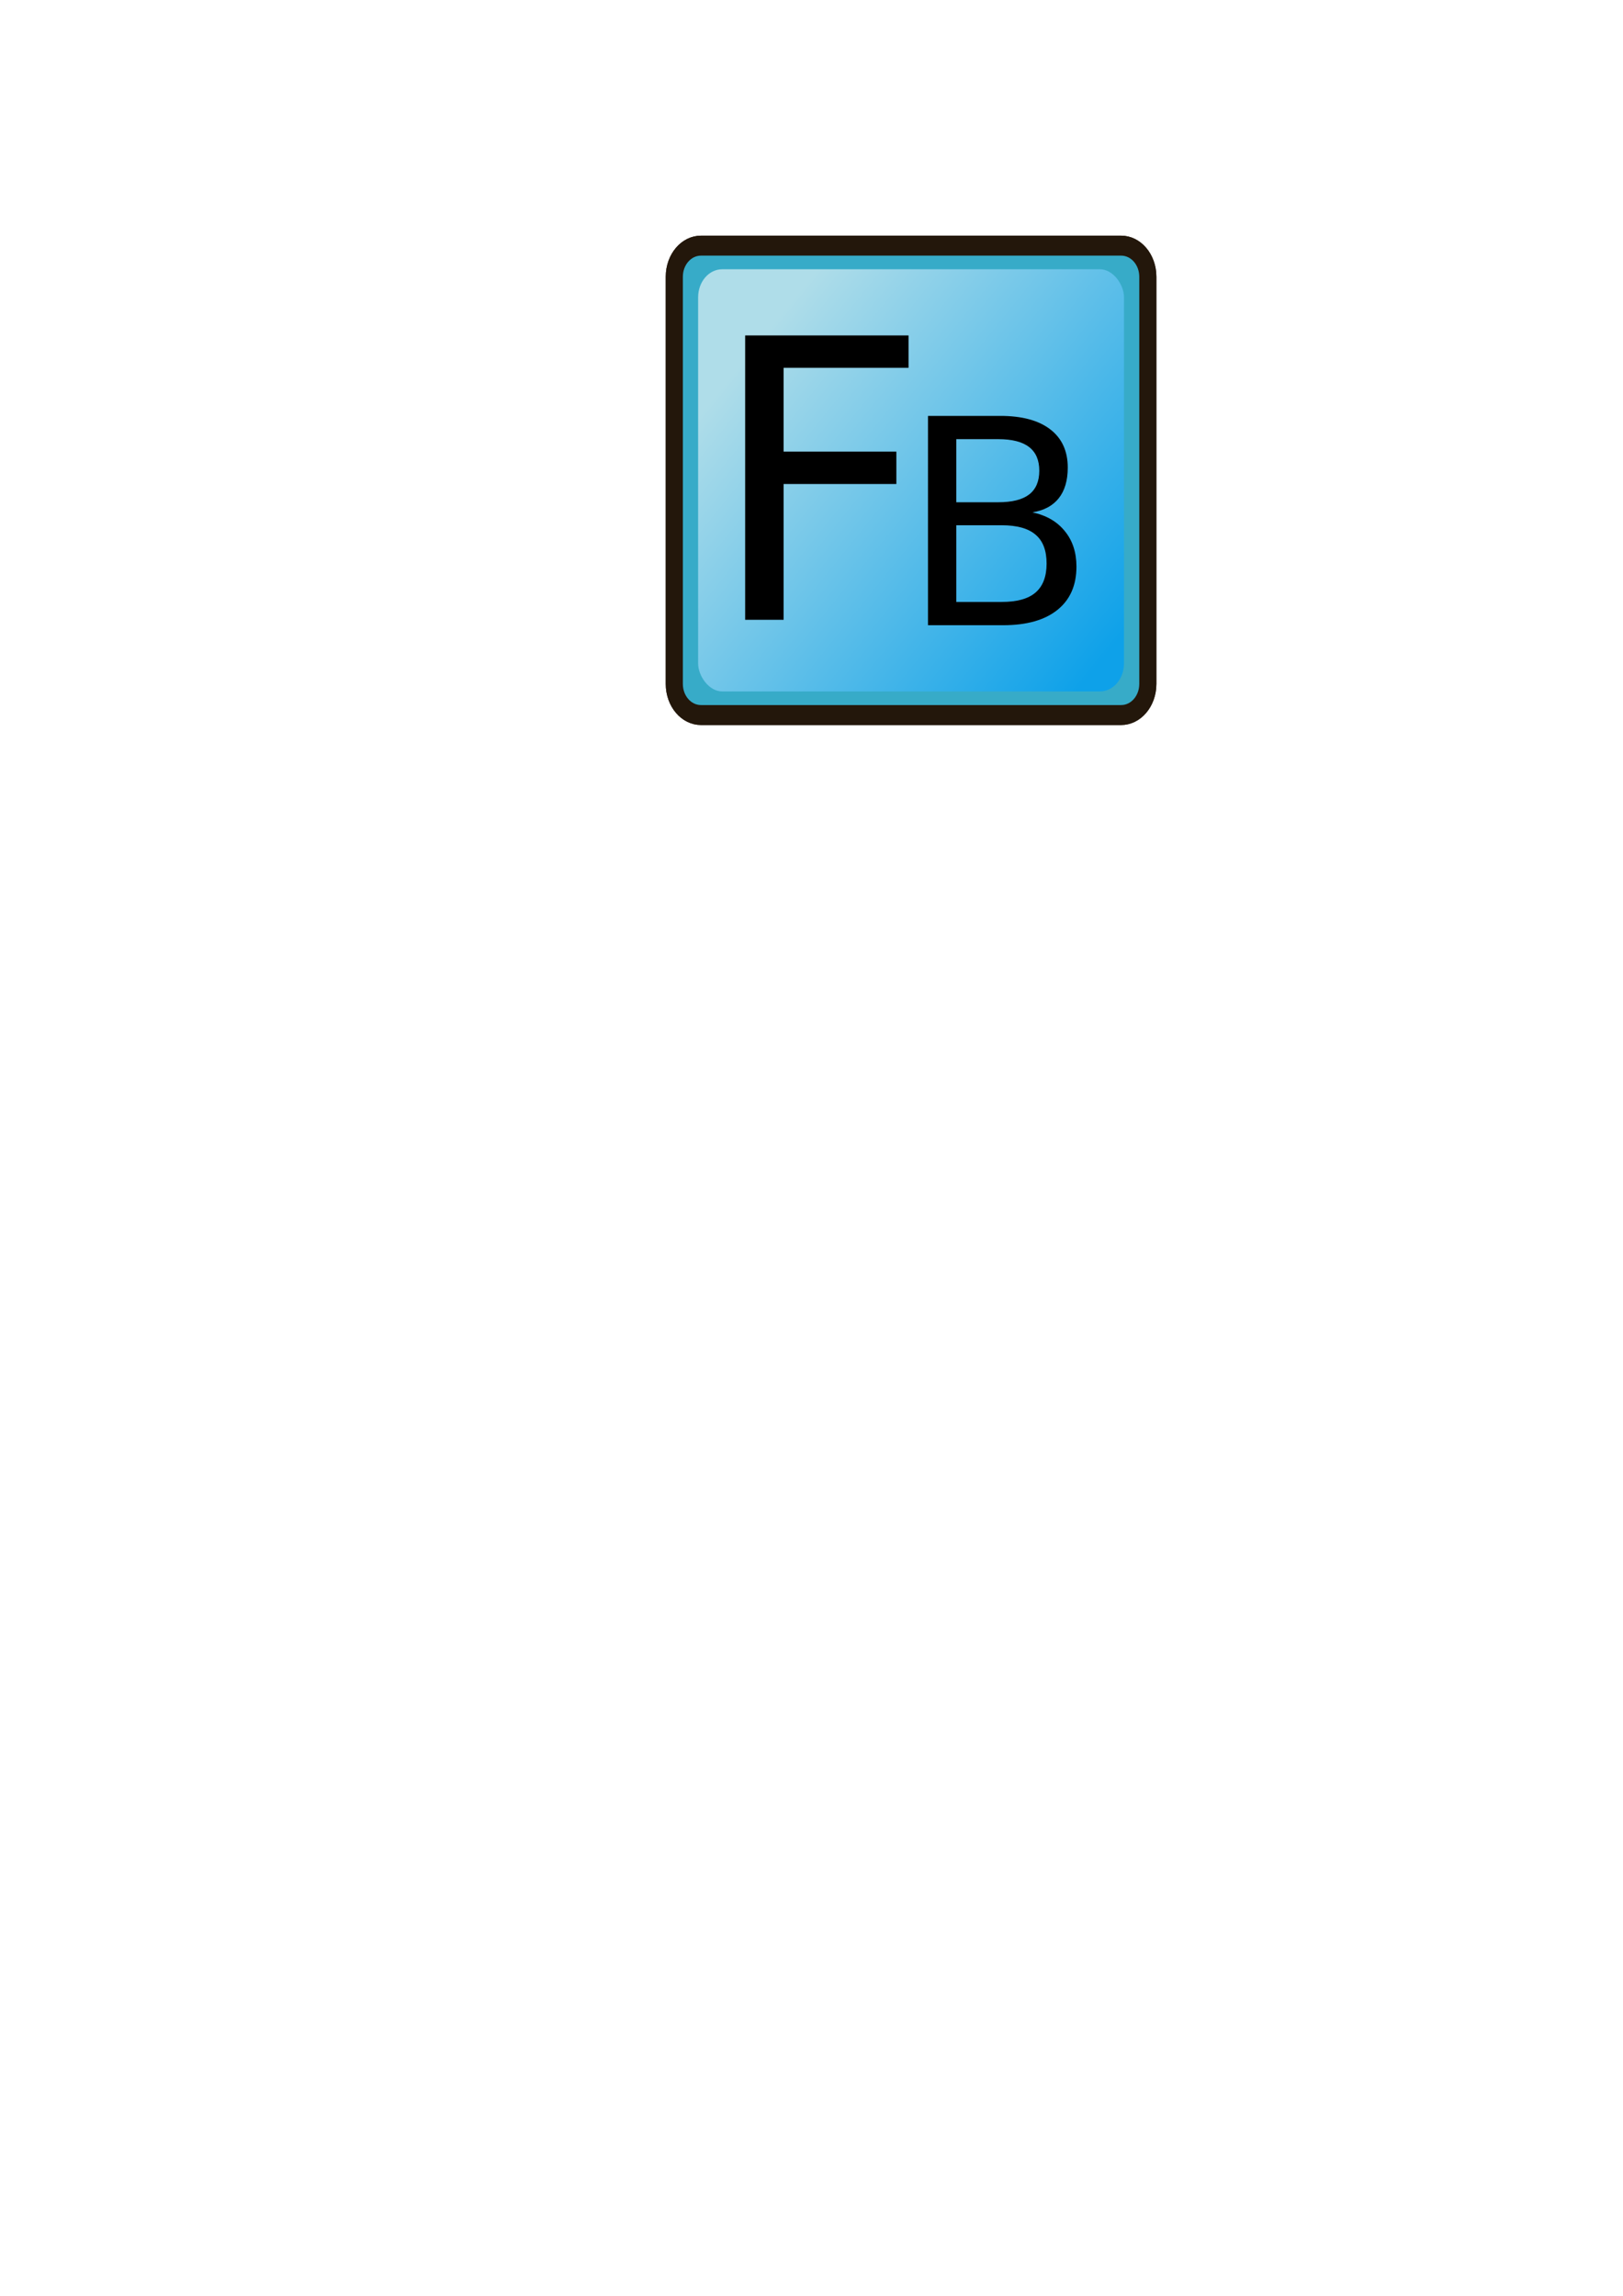 <?xml version="1.0" encoding="UTF-8" standalone="no"?>
<!-- Created with Inkscape (http://www.inkscape.org/) -->

<svg
   xmlns:dc="http://purl.org/dc/elements/1.1/"
   xmlns:cc="http://creativecommons.org/ns#"
   xmlns:rdf="http://www.w3.org/1999/02/22-rdf-syntax-ns#"
   xmlns:svg="http://www.w3.org/2000/svg"
   xmlns="http://www.w3.org/2000/svg"
   xmlns:xlink="http://www.w3.org/1999/xlink"
   xmlns:sodipodi="http://sodipodi.sourceforge.net/DTD/sodipodi-0.dtd"
   xmlns:inkscape="http://www.inkscape.org/namespaces/inkscape"
   width="210mm"
   height="297mm"
   viewBox="0 0 210 297"
   version="1.1"
   id="svg8"
   inkscape:version="0.92.1 r"
   sodipodi:docname="logo.svg">
  <defs
     id="defs2">
    <linearGradient
       inkscape:collect="always"
       id="linearGradient4532">
      <stop
         style="stop-color:#afdde9;stop-opacity:1;"
         offset="0"
         id="stop4528" />
      <stop
         style="stop-color:#0ea1e9;stop-opacity:1"
         offset="1"
         id="stop4530" />
    </linearGradient>
    <linearGradient
       inkscape:collect="always"
       xlink:href="#linearGradient4532"
       id="linearGradient4538"
       x1="90.54"
       y1="79.977"
       x2="131.962"
       y2="118.865"
       gradientUnits="userSpaceOnUse"
       gradientTransform="translate(-2.57,-28.402)" />
    <filter
       inkscape:collect="always"
       style="color-interpolation-filters:sRGB"
       id="filter5218"
       x="-0.029"
       width="1.058"
       y="-0.034"
       height="1.068">
      <feGaussianBlur
         inkscape:collect="always"
         stdDeviation="0.738"
         id="feGaussianBlur5220" />
    </filter>
  </defs>
  <sodipodi:namedview
     id="base"
     pagecolor="#ffffff"
     bordercolor="#666666"
     borderopacity="1.0"
     inkscape:pageopacity="0.0"
     inkscape:pageshadow="2"
     inkscape:zoom="2.8"
     inkscape:cx="417.82148"
     inkscape:cy="883.13314"
     inkscape:document-units="mm"
     inkscape:current-layer="layer1"
     showgrid="false"
     inkscape:snap-nodes="false"
     inkscape:window-width="1920"
     inkscape:window-height="1027"
     inkscape:window-x="0"
     inkscape:window-y="0"
     inkscape:window-maximized="1" />
  <g
     inkscape:label="Layer 1"
     inkscape:groupmode="layer"
     id="layer1">
    <g
       id="g6046"
       transform="translate(9.733,4.252)"
       inkscape:export-xdpi="58"
       inkscape:export-ydpi="58">
      <g
         inkscape:export-ydpi="58.762951"
         inkscape:export-xdpi="58.762951"
         transform="translate(7.252,-0.04)"
         id="g6011">
        <g
           transform="matrix(0.996,0,0,1.161,-3.023,-19.488)"
           id="g6021">
          <path
             style="opacity:1;fill:#37abc8;fill-opacity:1;stroke:#23170b;stroke-width:2.224;stroke-linecap:round;stroke-linejoin:round;stroke-miterlimit:4;stroke-dasharray:none;stroke-dashoffset:0;stroke-opacity:1;filter:url(#filter5218)"
             d="m 77.051,40.529 h 54.574 c 1.923,0 3.471,1.548 3.471,3.471 v 45.361 c 0,1.923 -1.548,3.471 -3.471,3.471 H 77.051 c -1.923,0 -3.471,-1.548 -3.471,-3.471 V 44 c 0,-1.923 1.548,-3.471 3.471,-3.471 z"
             id="path4583"
             inkscape:connector-curvature="0" />
          <g
             id="g6015"
             transform="translate(-2.272,-1.599)">
            <path
               style="opacity:1;fill:#37abc8;fill-opacity:1;stroke:#23170b;stroke-width:2.224;stroke-linecap:round;stroke-linejoin:round;stroke-miterlimit:4;stroke-dasharray:none;stroke-dashoffset:0;stroke-opacity:1"
               d="m 79.323,42.128 h 54.574 c 1.923,0 3.471,1.548 3.471,3.471 v 45.361 c 0,1.923 -1.548,3.471 -3.471,3.471 H 79.323 c -1.923,0 -3.471,-1.548 -3.471,-3.471 V 45.599 c 0,-1.923 1.548,-3.471 3.471,-3.471 z"
               id="path5222"
               inkscape:connector-curvature="0" />
            <rect
               style="opacity:1;fill:url(#linearGradient4538);fill-opacity:1;stroke:none;stroke-width:2;stroke-linecap:round;stroke-linejoin:round;stroke-miterlimit:4;stroke-dasharray:none;stroke-dashoffset:0;stroke-opacity:1"
               id="rect4521"
               width="55.325"
               height="47.039"
               x="78.947"
               y="44.76"
               ry="3.122" />
          </g>
        </g>
      </g>
      <g
         inkscape:export-ydpi="58.762951"
         inkscape:export-xdpi="58.762951"
         transform="translate(32.376,-1.389)"
         id="g6035">
        <path
           inkscape:connector-curvature="0"
           id="path4491"
           style="font-style:normal;font-weight:normal;font-size:medium;line-height:1.25;font-family:sans-serif;letter-spacing:0px;word-spacing:0px;opacity:1;fill:#000000;fill-opacity:1;stroke:none;stroke-width:0.929"
           d="m 81.629,65.087 v 9.922 h 5.877 q 2.957,0 4.371,-1.215 1.433,-1.233 1.433,-3.755 0,-2.539 -1.433,-3.736 -1.415,-1.215 -4.371,-1.215 z m 0,-11.137 v 8.162 h 5.423 q 2.684,0 3.99,-0.998 1.324,-1.016 1.324,-3.083 0,-2.05 -1.324,-3.065 -1.306,-1.016 -3.99,-1.016 z m -3.664,-3.011 h 9.359 q 4.19,0 6.457,1.741 2.267,1.741 2.267,4.952 0,2.485 -1.161,3.954 -1.161,1.469 -3.41,1.832 2.703,0.58 4.19,2.43 1.505,1.832 1.505,4.589 0,3.628 -2.467,5.605 -2.467,1.977 -7.019,1.977 h -9.722 z" />
        <path
           style="font-style:normal;font-weight:normal;font-size:52.378px;line-height:1.25;font-family:sans-serif;letter-spacing:0px;word-spacing:0px;opacity:1;fill:#000000;fill-opacity:1;stroke:none;stroke-width:1.262"
           d="m 54.306,40.532 v 36.788 h 4.977 V 59.752 h 5.1e-4 14.587 V 55.563 h -14.587 -5.1e-4 V 44.721 h 5.1e-4 16.164 v -4.189 z"
           id="text4515"
           inkscape:connector-curvature="0" />
      </g>
    </g>
  </g>
</svg>
